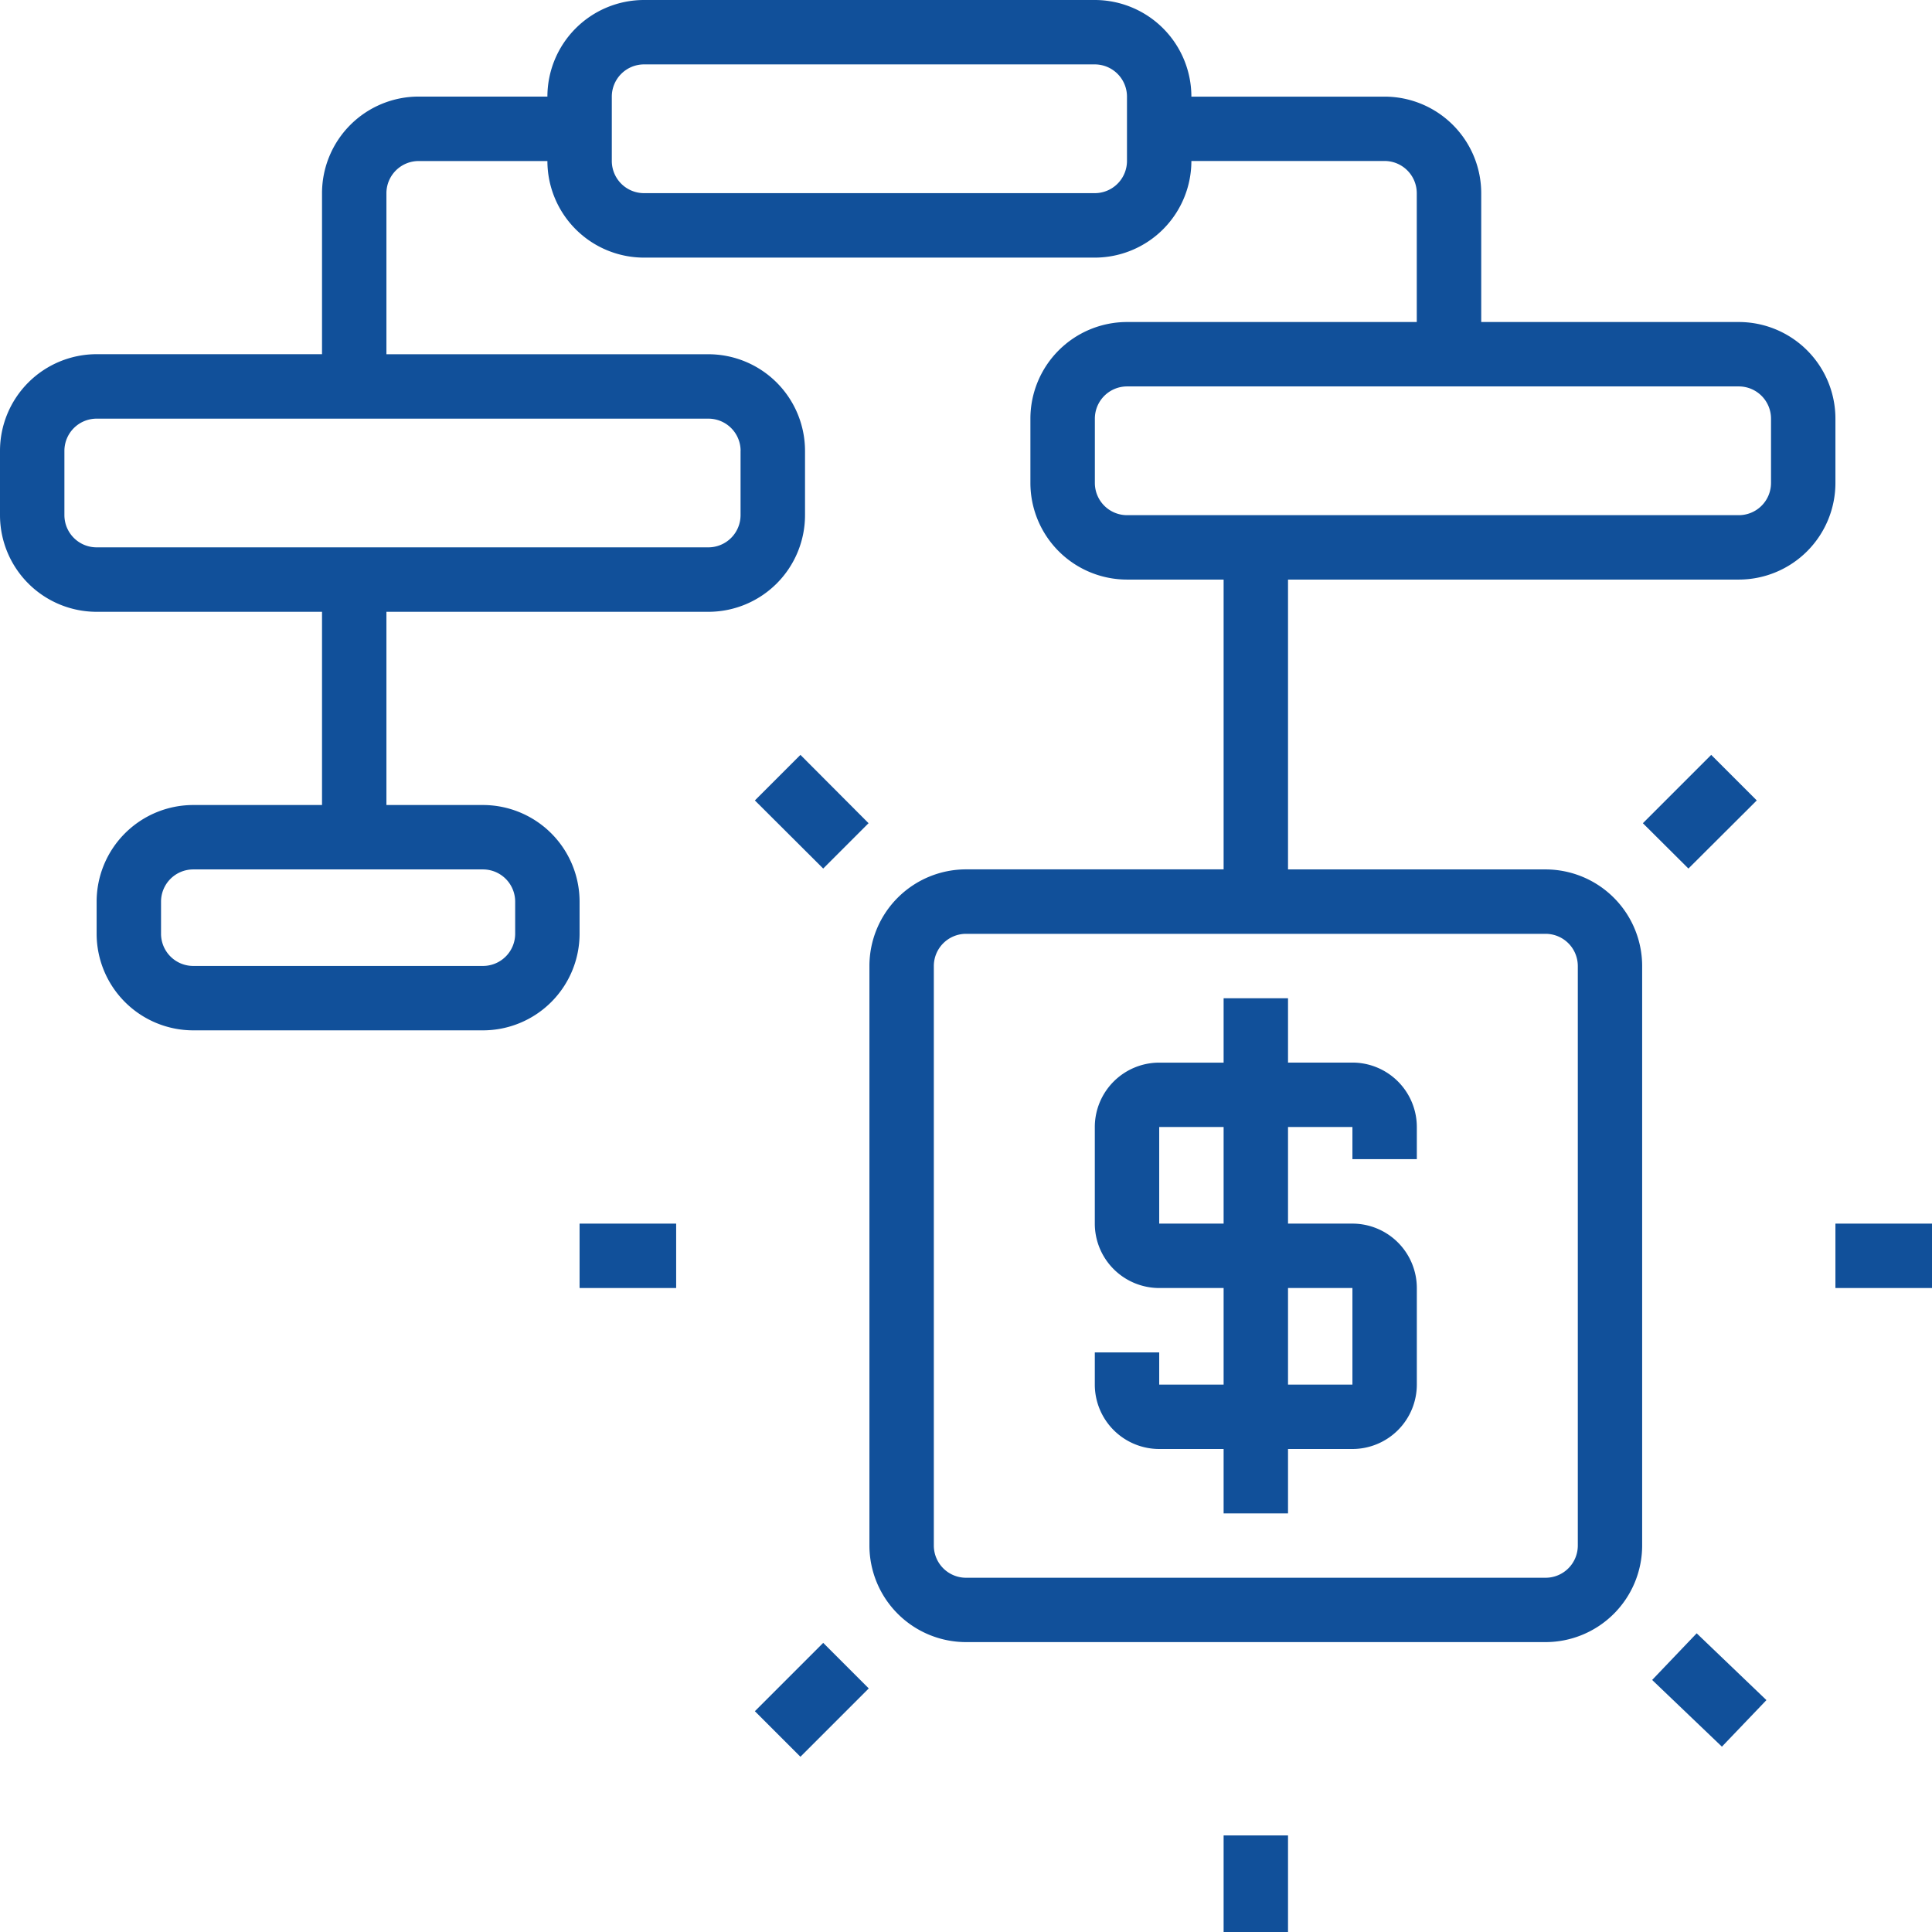<svg xmlns="http://www.w3.org/2000/svg" viewBox="0 0 353.68 353.68"><defs><style>.cls-1{fill:#11509a;}</style></defs><title>Asset 12</title><g id="Layer_2" data-name="Layer 2"><g id="Layer_1-2" data-name="Layer 1"><path class="cls-1" d="M336,76.63a17.7,17.7,0,0,0-17.68-17.68H271.16V35.37a17.7,17.7,0,0,0-17.68-17.68H218.1A17.7,17.7,0,0,0,200.42,0H117.89a17.7,17.7,0,0,0-17.68,17.68H76.63A17.7,17.7,0,0,0,58.95,35.37V64.84H17.68A17.7,17.7,0,0,0,0,82.53V94.31A17.7,17.7,0,0,0,17.68,112H58.95v35.37H35.37a17.7,17.7,0,0,0-17.68,17.68v5.89a17.7,17.7,0,0,0,17.68,17.68H88.42a17.7,17.7,0,0,0,17.68-17.68v-5.89a17.7,17.7,0,0,0-17.68-17.68H70.74V112h58.95a17.7,17.7,0,0,0,17.68-17.68V82.53a17.7,17.7,0,0,0-17.68-17.68H70.74V35.37a5.9,5.9,0,0,1,5.89-5.89h23.58a17.7,17.7,0,0,0,17.68,17.68h82.53A17.7,17.7,0,0,0,218.1,29.47h35.37a5.9,5.9,0,0,1,5.89,5.89V58.95H206.31a17.7,17.7,0,0,0-17.68,17.68V88.42a17.7,17.7,0,0,0,17.68,17.68H224v53.05H176.84a17.7,17.7,0,0,0-17.68,17.68v106.1a17.7,17.7,0,0,0,17.68,17.68h106.1a17.7,17.7,0,0,0,17.68-17.68V176.84a17.7,17.7,0,0,0-17.68-17.68H235.79V106.1h82.53A17.7,17.7,0,0,0,336,88.42ZM94.31,165.05v5.89a5.9,5.9,0,0,1-5.89,5.89H35.37a5.9,5.9,0,0,1-5.89-5.89v-5.89a5.9,5.9,0,0,1,5.89-5.89H88.42A5.9,5.9,0,0,1,94.31,165.05Zm41.26-82.53V94.31a5.9,5.9,0,0,1-5.89,5.89h-112a5.9,5.9,0,0,1-5.89-5.89V82.53a5.9,5.9,0,0,1,5.89-5.89h112A5.9,5.9,0,0,1,135.58,82.53Zm70.74-53.05a5.9,5.9,0,0,1-5.89,5.89H117.89A5.9,5.9,0,0,1,112,29.47V17.68a5.9,5.9,0,0,1,5.89-5.89h82.53a5.9,5.9,0,0,1,5.89,5.89Zm82.53,147.37v106.1a5.9,5.9,0,0,1-5.89,5.89H176.84a5.9,5.9,0,0,1-5.89-5.89V176.84a5.9,5.9,0,0,1,5.89-5.89h106.1A5.9,5.9,0,0,1,288.84,176.84Zm35.37-88.42a5.9,5.9,0,0,1-5.89,5.89h-112a5.9,5.9,0,0,1-5.89-5.89V76.63a5.9,5.9,0,0,1,5.89-5.89h112a5.9,5.9,0,0,1,5.89,5.89Z"/><path class="cls-1" d="M212.21,265.26H224v11.79h11.79V265.26h11.79a11.8,11.8,0,0,0,11.79-11.79V235.79A11.8,11.8,0,0,0,247.58,224H235.79V206.31h11.79v5.89h11.79v-5.89a11.8,11.8,0,0,0-11.79-11.79H235.79V182.74H224v11.79H212.21a11.8,11.8,0,0,0-11.79,11.79V224a11.8,11.8,0,0,0,11.79,11.79H224v17.68H212.21v-5.89H200.42v5.89A11.8,11.8,0,0,0,212.21,265.26Zm0-41.26V206.31H224V224Zm23.58,11.79h11.79v17.68H235.79Z"/><path class="cls-1" d="M224,336h11.79v17.68H224Z"/><path class="cls-1" d="M138.19,313.26l12.51-12.51,8.34,8.34-12.51,12.51Z"/><path class="cls-1" d="M106.1,224h17.68v11.79H106.1Z"/><path class="cls-1" d="M138.19,146.53l8.34-8.34L159,150.7,150.7,159Z"/><path class="cls-1" d="M300.75,150.7l12.51-12.51,8.34,8.34L309.09,159Z"/><path class="cls-1" d="M336,224h17.68v11.79H336Z"/><path class="cls-1" d="M302.45,307.54,310.6,299l12.77,12.23-8.15,8.52Z"/></g></g></svg>